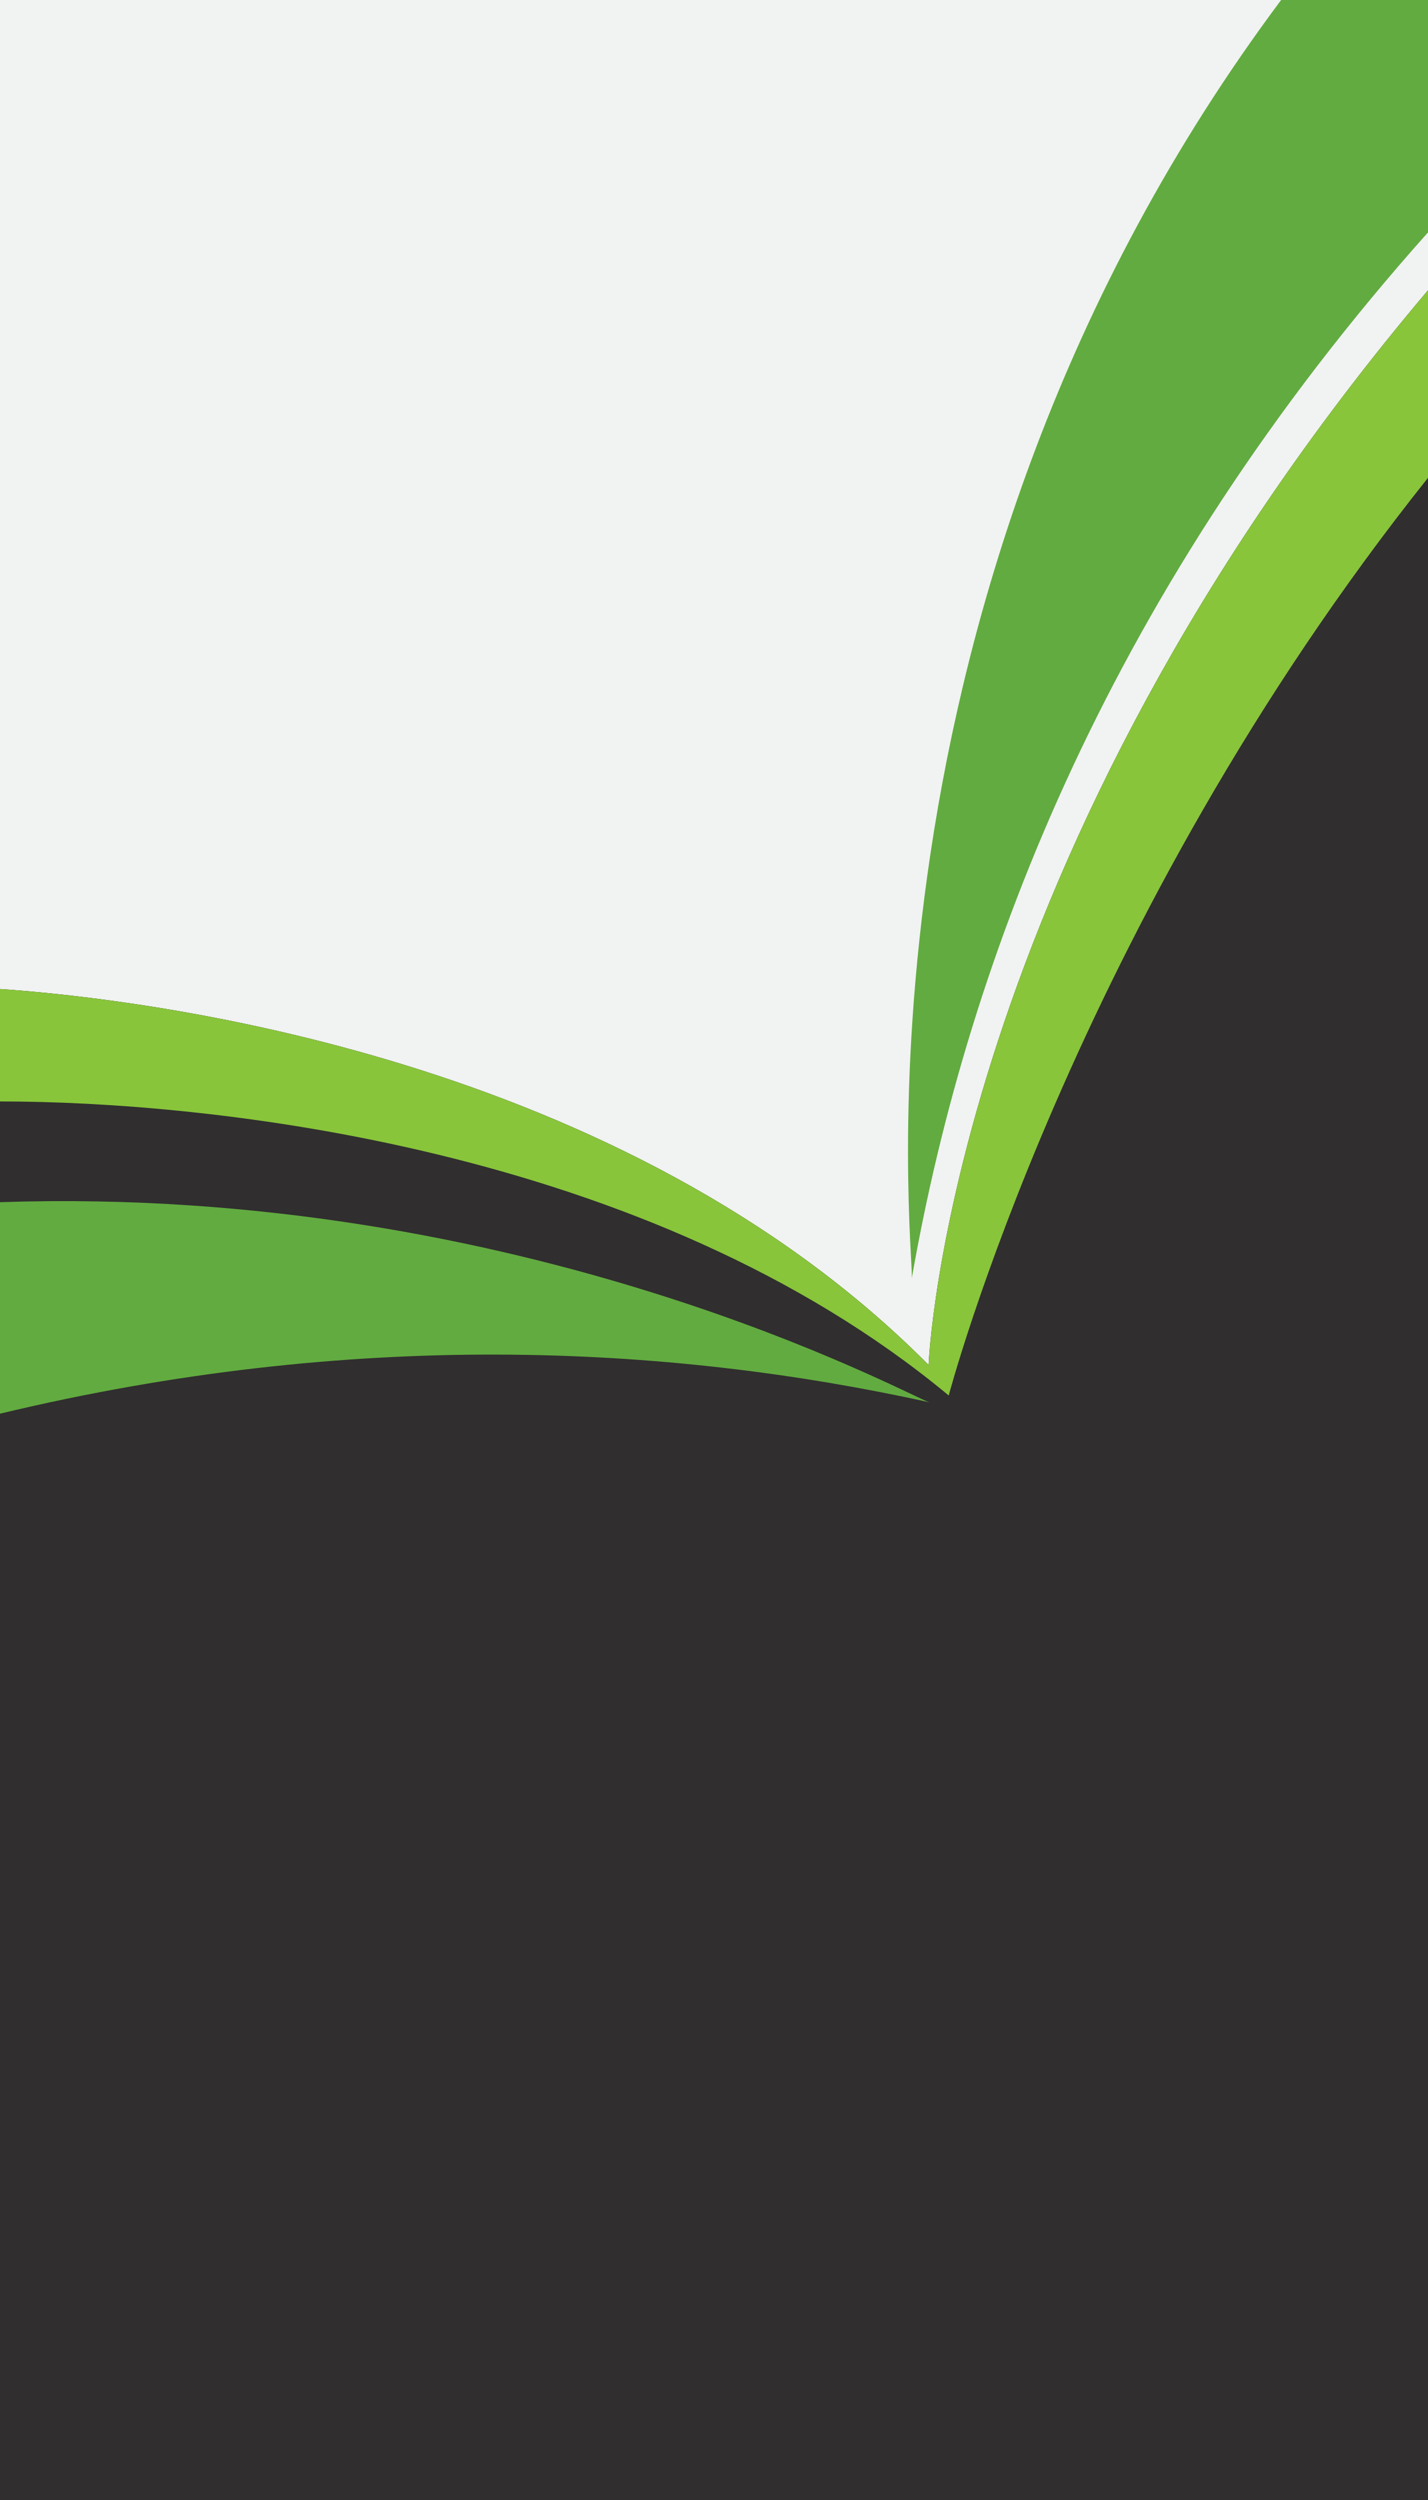 <svg xmlns="http://www.w3.org/2000/svg" viewBox="0 0 288 504"><rect x="0" y="0" width="288" height="504" fill="#808080" stroke="none"/><defs><style>.cls-1{fill:#fff;}.cls-2{fill:#302e2f;}.cls-3{fill:#f1f2f2;}.cls-4{fill:none;}.cls-5{fill:#88c53a;}.cls-6{fill:#62ab40;}</style></defs><g id="Layer_2" data-name="Layer 2"><g id="Layer_1-2" data-name="Layer 1"><g id="back"><polygon class="cls-1" points="0 504 287.99 504 288 504 288 0 0 0 0 504"/><polygon class="cls-2" points="0 504 287.99 504 288 504 288 0 0 0 0 504"/><path class="cls-3" d="M288,58.52V0H0V199.38c29.69,2.07,125.43,13.49,187.28,75.8C187.28,275.18,191.1,173,288,58.52Z"/><polygon class="cls-4" points="0 504 287.99 504 288 504 288 0 0 0 0 504"/><path class="cls-5" d="M187.28,275.18C125.43,212.87,29.69,201.45,0,199.38v22.67c41.54,0,130.64,8.91,191.34,59.28,0,0,25.11-95.29,96.66-185V58.52C191.1,173,187.28,275.18,187.28,275.18Z"/><path class="cls-6" d="M183.89,257.71C195.3,192.49,224.37,118.12,288,46.85V0H258.38C168.73,120,184.38,252.28,183.89,257.71Z"/><path class="cls-6" d="M187.43,282.7c-4.22-1.3-81.31-43.94-187.43-40.34V285C70.9,268,134.29,271,187.43,282.7Z"/></g></g></g></svg>